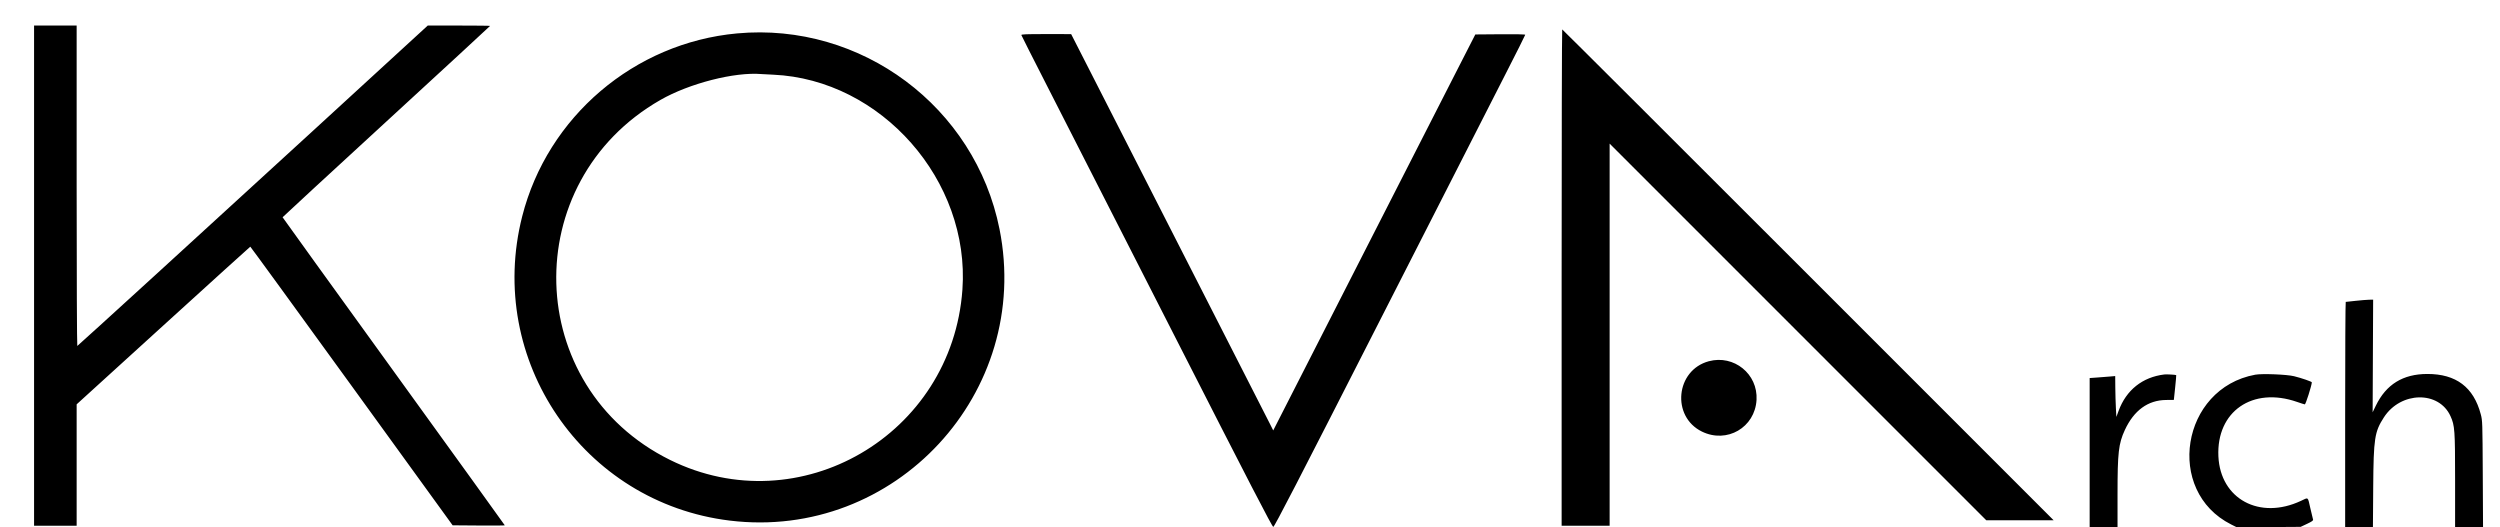<svg id="svg" xmlns="http://www.w3.org/2000/svg" xmlns:xlink="http://www.w3.org/1999/xlink" width="400" height="84.36" viewBox="0, 0, 400,84.36"><g id="svgg"><path id="path0" d="M5.451 44.100 L 5.451 84.113 8.857 84.113 L 12.264 84.113 12.264 74.403 L 12.264 64.693 26.122 52.087 C 33.744 45.154,40.010 39.476,40.047 39.468 C 40.084 39.461,47.384 49.489,56.269 61.753 L 72.423 84.051 76.595 84.083 C 78.890 84.101,80.768 84.087,80.768 84.053 C 80.768 84.018,72.769 72.928,62.992 59.408 C 53.215 45.889,45.215 34.798,45.215 34.761 C 45.215 34.724,52.685 27.834,61.815 19.450 C 70.945 11.065,78.414 4.179,78.414 4.147 C 78.414 4.114,76.170 4.088,73.427 4.088 L 68.440 4.088 65.028 7.216 C 63.152 8.936,56.268 15.249,49.730 21.245 C 33.790 35.863,12.498 55.301,12.368 55.353 C 12.311 55.375,12.264 43.850,12.264 29.741 L 12.264 4.088 8.857 4.088 L 5.451 4.088 5.451 44.100 M249.861 44.410 L 249.861 84.113 253.701 84.113 L 257.541 84.113 257.541 53.546 L 257.541 22.979 287.674 53.113 L 317.808 83.246 323.196 83.246 L 328.585 83.246 289.316 43.976 C 267.718 22.378,250.005 4.707,249.954 4.707 C 249.902 4.707,249.861 22.574,249.861 44.410 M117.931 5.345 C 101.484 6.856,87.605 18.674,83.551 34.620 C 77.708 57.603,93.282 80.434,116.754 83.294 C 143.213 86.519,165.150 62.826,159.925 36.668 C 156.016 17.095,137.814 3.518,117.931 5.345 M163.416 5.609 C 163.438 5.695,165.307 9.388,167.569 13.815 C 169.831 18.242,178.840 35.912,187.589 53.081 C 200.146 77.723,203.545 84.299,203.726 84.299 C 203.908 84.299,207.504 77.337,220.809 51.223 C 230.078 33.032,239.097 15.343,240.850 11.915 C 242.604 8.486,244.038 5.629,244.038 5.564 C 244.038 5.492,242.492 5.460,240.045 5.480 L 236.051 5.513 233.169 11.149 C 231.583 14.249,224.308 28.504,217.001 42.827 L 203.716 68.870 203.174 67.789 C 202.697 66.839,183.109 28.428,174.528 11.617 L 171.384 5.457 167.380 5.454 C 164.196 5.451,163.384 5.483,163.416 5.609 M123.692 11.948 C 140.994 12.711,155.236 28.884,153.986 46.350 C 152.321 69.623,127.922 83.829,107.205 73.587 C 83.646 61.940,82.763 29.112,105.657 15.996 C 110.287 13.343,117.528 11.488,121.833 11.851 C 122.038 11.868,122.874 11.912,123.692 11.948 M376.897 48.133 C 376.079 48.221,375.369 48.298,375.317 48.303 C 375.266 48.308,375.225 56.423,375.225 66.336 L 375.225 84.360 377.446 84.360 L 379.668 84.360 379.714 77.950 C 379.769 70.135,379.930 69.089,381.427 66.771 C 384.121 62.604,390.227 62.496,392.080 66.583 C 392.767 68.097,392.815 68.779,392.815 76.944 L 392.815 84.360 395.051 84.360 L 397.287 84.360 397.243 75.844 C 397.200 67.542,397.192 67.301,396.927 66.297 C 395.778 61.945,392.972 59.828,388.364 59.835 C 384.474 59.841,381.782 61.501,380.132 64.912 L 379.622 65.965 379.662 56.953 L 379.703 47.941 379.043 47.956 C 378.680 47.965,377.714 48.044,376.897 48.133 M273.410 57.799 C 268.109 59.225,267.381 66.637,272.305 69.051 C 276.305 71.011,280.798 68.402,281.046 63.975 C 281.278 59.835,277.426 56.719,273.410 57.799 M346.299 59.913 C 342.789 60.341,340.204 62.400,338.972 65.747 L 338.619 66.708 338.542 65.283 C 338.500 64.500,338.458 63.029,338.449 62.015 L 338.433 60.170 337.535 60.247 C 337.041 60.289,336.121 60.361,335.491 60.406 L 334.345 60.488 334.345 72.424 L 334.345 84.360 336.575 84.360 L 338.805 84.360 338.805 79.061 C 338.805 72.419,338.968 70.981,339.973 68.807 C 341.424 65.667,343.669 64.027,346.562 63.996 L 347.816 63.983 348.023 62.016 C 348.137 60.935,348.214 60.037,348.194 60.020 C 348.114 59.953,346.647 59.870,346.299 59.913 M360.845 59.950 C 348.983 62.121,346.338 78.561,356.988 83.915 L 357.891 84.368 362.996 84.333 L 368.102 84.299 369.126 83.816 C 369.894 83.454,370.135 83.283,370.090 83.134 C 370.056 83.025,369.864 82.220,369.662 81.344 C 369.218 79.414,369.396 79.556,368.152 80.138 C 361.538 83.234,355.258 79.849,354.943 73.019 C 354.612 65.826,360.396 61.825,367.535 64.309 C 368.119 64.512,368.674 64.689,368.769 64.702 C 368.906 64.721,369.855 61.744,369.893 61.177 C 369.900 61.059,368.259 60.492,367.049 60.194 C 365.884 59.908,361.926 59.752,360.845 59.950 " stroke="none" fill="#000000" fill-rule="evenodd"></path></g></svg>